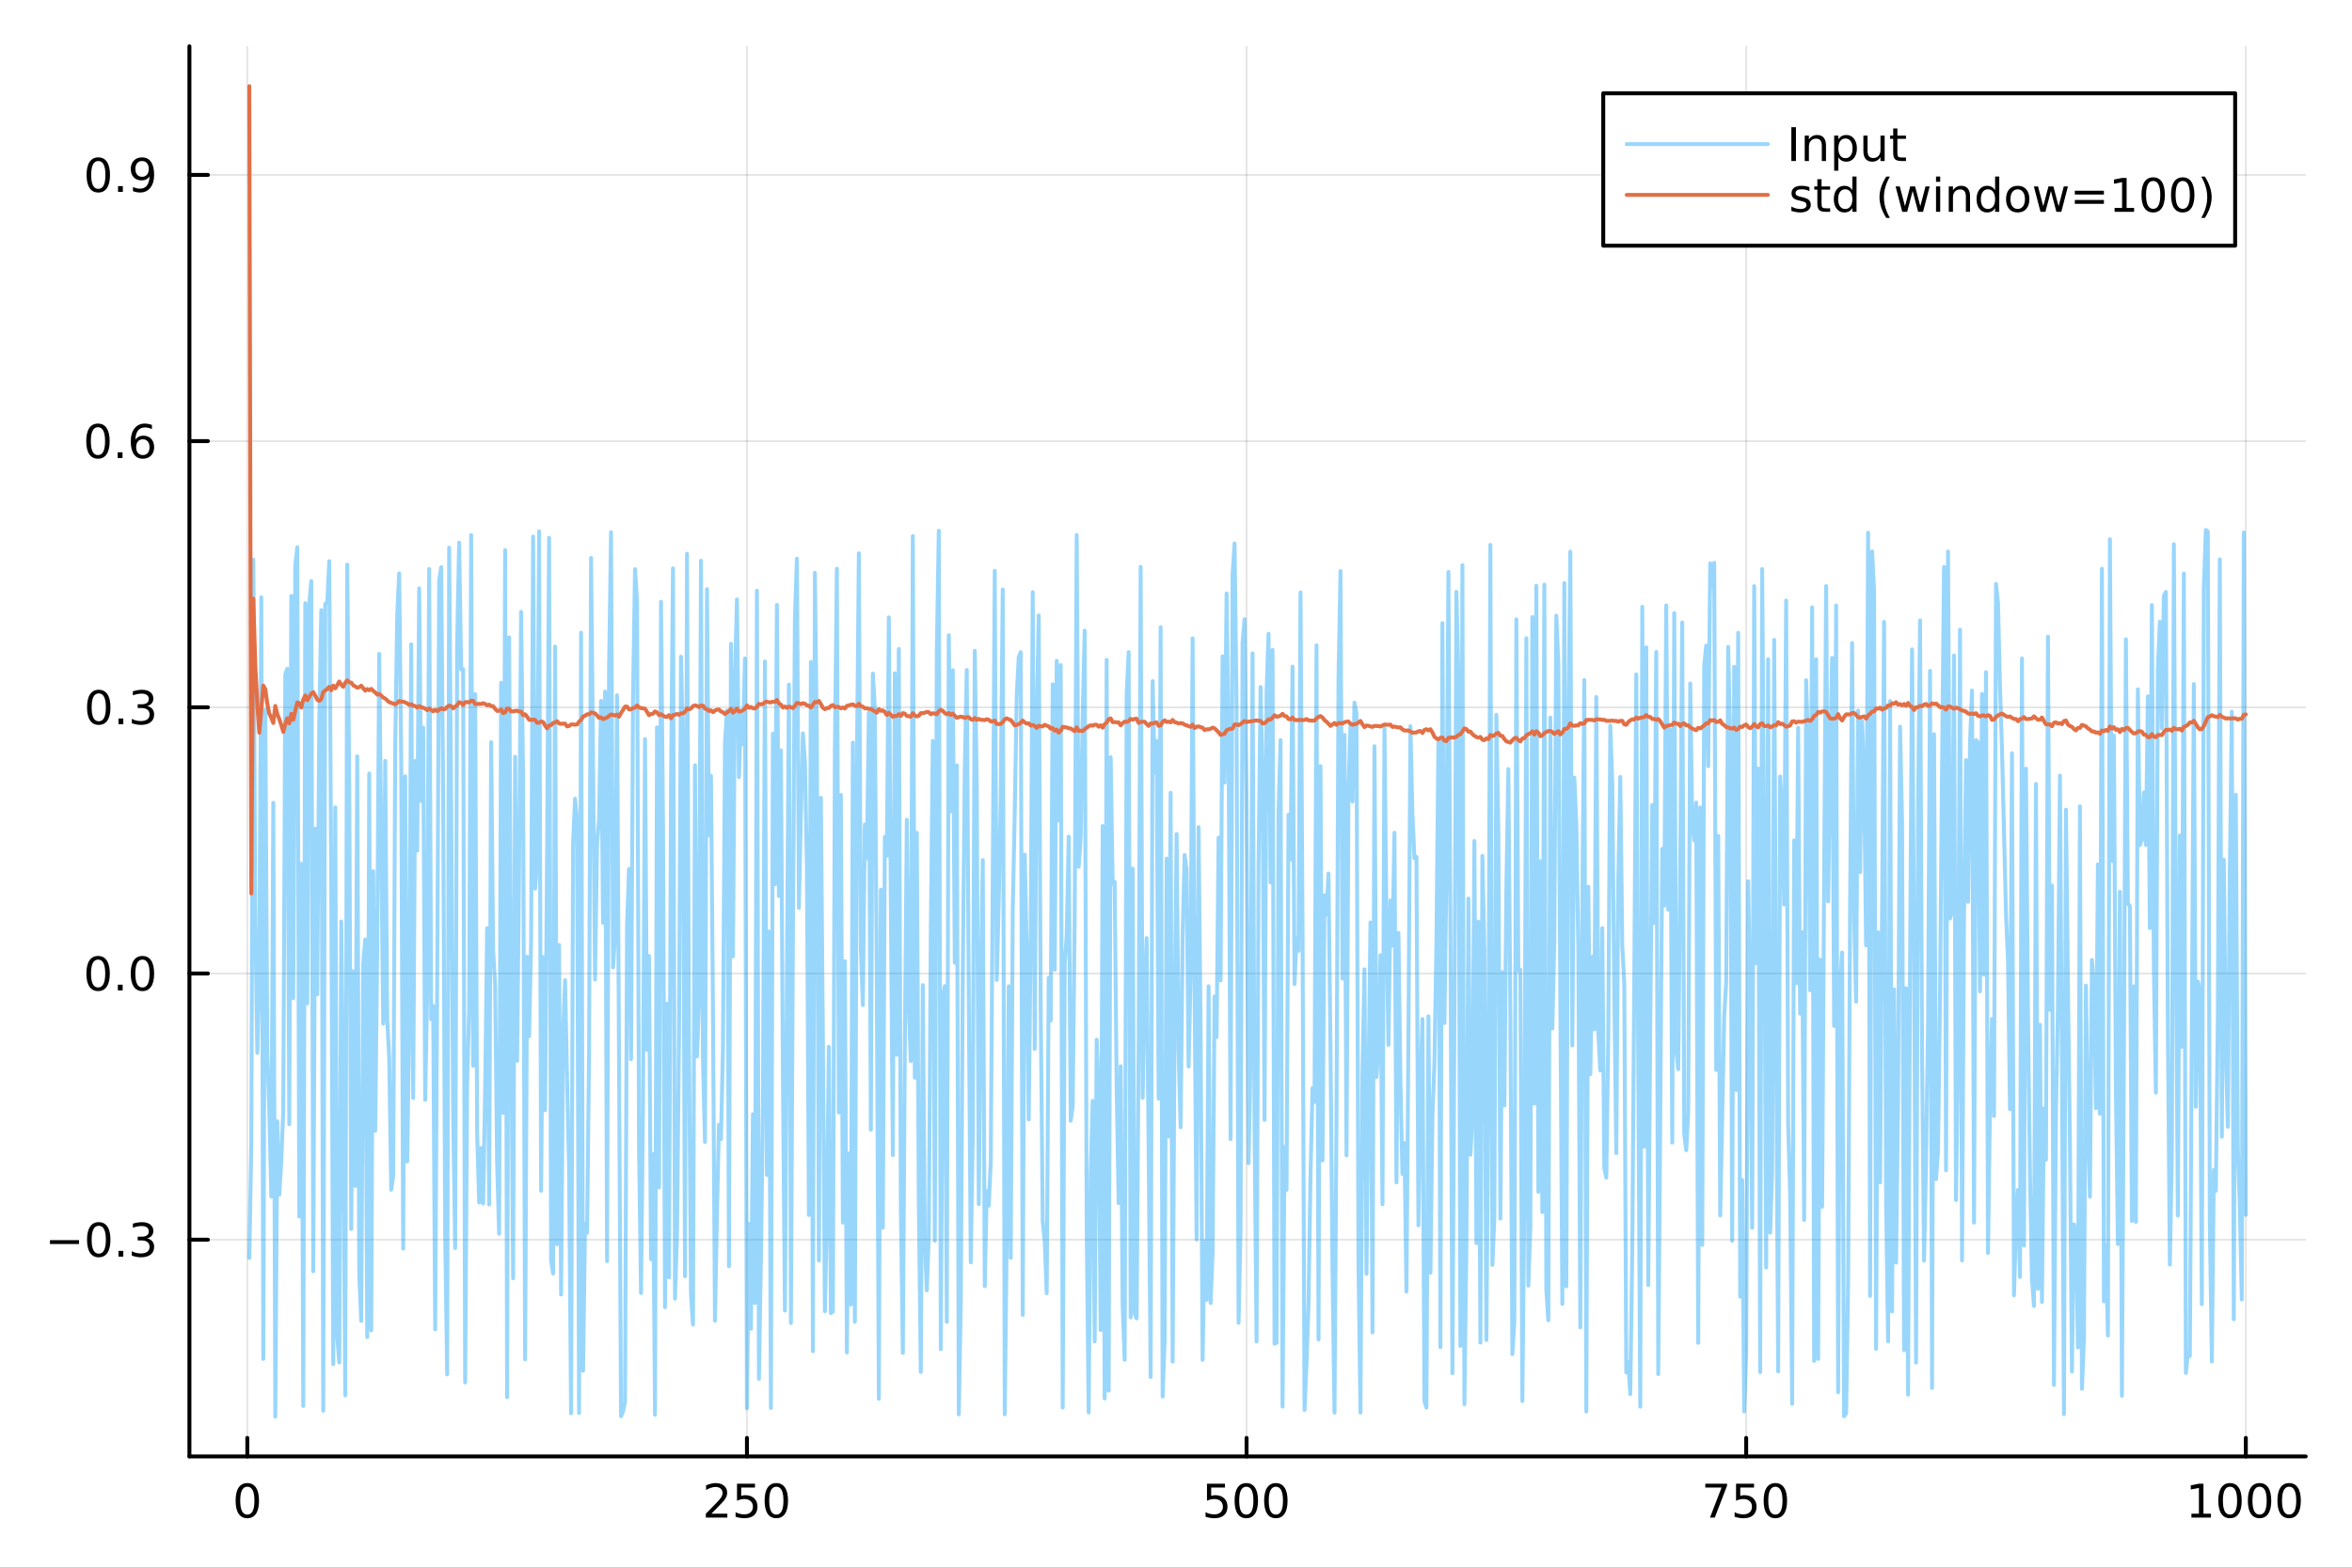 <?xml version="1.0" encoding="utf-8"?>
<svg xmlns="http://www.w3.org/2000/svg" xmlns:xlink="http://www.w3.org/1999/xlink" width="600" height="400" viewBox="0 0 2400 1600">
<rect x="0" y="0" width="2400" height="1600" fill="#333333" stroke="none"/>
<defs>
  <clipPath id="clip130">
    <rect x="0" y="0" width="2400" height="1600"/>
  </clipPath>
</defs>
<path clip-path="url(#clip130)" d="M0 1600 L2400 1600 L2400 0 L0 0  Z" fill="#ffffff" fill-rule="evenodd" fill-opacity="1"/>
<defs>
  <clipPath id="clip131">
    <rect x="480" y="0" width="1681" height="1600"/>
  </clipPath>
</defs>
<path clip-path="url(#clip130)" d="M193.288 1486.45 L2352.76 1486.45 L2352.76 47.244 L193.288 47.244  Z" fill="#ffffff" fill-rule="evenodd" fill-opacity="1"/>
<defs>
  <clipPath id="clip132">
    <rect x="193" y="47" width="2160" height="1440"/>
  </clipPath>
</defs>
<polyline clip-path="url(#clip132)" style="stroke:#000000; stroke-linecap:round; stroke-linejoin:round; stroke-width:2; stroke-opacity:0.1; fill:none" points="252.366,1486.45 252.366,47.244 "/>
<polyline clip-path="url(#clip132)" style="stroke:#000000; stroke-linecap:round; stroke-linejoin:round; stroke-width:2; stroke-opacity:0.1; fill:none" points="762.184,1486.45 762.184,47.244 "/>
<polyline clip-path="url(#clip132)" style="stroke:#000000; stroke-linecap:round; stroke-linejoin:round; stroke-width:2; stroke-opacity:0.1; fill:none" points="1272,1486.45 1272,47.244 "/>
<polyline clip-path="url(#clip132)" style="stroke:#000000; stroke-linecap:round; stroke-linejoin:round; stroke-width:2; stroke-opacity:0.1; fill:none" points="1781.82,1486.45 1781.82,47.244 "/>
<polyline clip-path="url(#clip132)" style="stroke:#000000; stroke-linecap:round; stroke-linejoin:round; stroke-width:2; stroke-opacity:0.1; fill:none" points="2291.64,1486.45 2291.64,47.244 "/>
<polyline clip-path="url(#clip132)" style="stroke:#000000; stroke-linecap:round; stroke-linejoin:round; stroke-width:2; stroke-opacity:0.1; fill:none" points="193.288,1265.26 2352.76,1265.26 "/>
<polyline clip-path="url(#clip132)" style="stroke:#000000; stroke-linecap:round; stroke-linejoin:round; stroke-width:2; stroke-opacity:0.1; fill:none" points="193.288,993.579 2352.76,993.579 "/>
<polyline clip-path="url(#clip132)" style="stroke:#000000; stroke-linecap:round; stroke-linejoin:round; stroke-width:2; stroke-opacity:0.1; fill:none" points="193.288,721.898 2352.76,721.898 "/>
<polyline clip-path="url(#clip132)" style="stroke:#000000; stroke-linecap:round; stroke-linejoin:round; stroke-width:2; stroke-opacity:0.1; fill:none" points="193.288,450.217 2352.76,450.217 "/>
<polyline clip-path="url(#clip132)" style="stroke:#000000; stroke-linecap:round; stroke-linejoin:round; stroke-width:2; stroke-opacity:0.1; fill:none" points="193.288,178.537 2352.76,178.537 "/>
<polyline clip-path="url(#clip130)" style="stroke:#000000; stroke-linecap:round; stroke-linejoin:round; stroke-width:4; stroke-opacity:1; fill:none" points="193.288,1486.45 2352.76,1486.45 "/>
<polyline clip-path="url(#clip130)" style="stroke:#000000; stroke-linecap:round; stroke-linejoin:round; stroke-width:4; stroke-opacity:1; fill:none" points="252.366,1486.45 252.366,1467.55 "/>
<polyline clip-path="url(#clip130)" style="stroke:#000000; stroke-linecap:round; stroke-linejoin:round; stroke-width:4; stroke-opacity:1; fill:none" points="762.184,1486.45 762.184,1467.55 "/>
<polyline clip-path="url(#clip130)" style="stroke:#000000; stroke-linecap:round; stroke-linejoin:round; stroke-width:4; stroke-opacity:1; fill:none" points="1272,1486.45 1272,1467.55 "/>
<polyline clip-path="url(#clip130)" style="stroke:#000000; stroke-linecap:round; stroke-linejoin:round; stroke-width:4; stroke-opacity:1; fill:none" points="1781.82,1486.45 1781.82,1467.55 "/>
<polyline clip-path="url(#clip130)" style="stroke:#000000; stroke-linecap:round; stroke-linejoin:round; stroke-width:4; stroke-opacity:1; fill:none" points="2291.64,1486.45 2291.64,1467.55 "/>
<path clip-path="url(#clip130)" d="M252.366 1517.37 Q248.755 1517.37 246.926 1520.93 Q245.12 1524.47 245.12 1531.6 Q245.12 1538.71 246.926 1542.27 Q248.755 1545.82 252.366 1545.82 Q256 1545.82 257.805 1542.27 Q259.634 1538.71 259.634 1531.6 Q259.634 1524.47 257.805 1520.93 Q256 1517.37 252.366 1517.37 M252.366 1513.66 Q258.176 1513.66 261.231 1518.27 Q264.31 1522.85 264.31 1531.6 Q264.31 1540.33 261.231 1544.94 Q258.176 1549.52 252.366 1549.52 Q246.555 1549.52 243.477 1544.94 Q240.421 1540.33 240.421 1531.6 Q240.421 1522.85 243.477 1518.27 Q246.555 1513.66 252.366 1513.66 Z" fill="#000000" fill-rule="nonzero" fill-opacity="1" /><path clip-path="url(#clip130)" d="M725.876 1544.91 L742.196 1544.91 L742.196 1548.85 L720.251 1548.85 L720.251 1544.91 Q722.913 1542.16 727.497 1537.53 Q732.103 1532.88 733.284 1531.53 Q735.529 1529.01 736.409 1527.27 Q737.311 1525.51 737.311 1523.82 Q737.311 1521.07 735.367 1519.33 Q733.446 1517.6 730.344 1517.6 Q728.145 1517.6 725.691 1518.36 Q723.261 1519.13 720.483 1520.68 L720.483 1515.95 Q723.307 1514.82 725.761 1514.24 Q728.214 1513.66 730.251 1513.66 Q735.622 1513.66 738.816 1516.35 Q742.01 1519.03 742.01 1523.52 Q742.01 1525.65 741.2 1527.57 Q740.413 1529.47 738.307 1532.07 Q737.728 1532.74 734.626 1535.95 Q731.524 1539.15 725.876 1544.91 Z" fill="#000000" fill-rule="nonzero" fill-opacity="1" /><path clip-path="url(#clip130)" d="M752.057 1514.29 L770.413 1514.29 L770.413 1518.22 L756.339 1518.22 L756.339 1526.7 Q757.358 1526.35 758.376 1526.19 Q759.395 1526 760.413 1526 Q766.2 1526 769.58 1529.17 Q772.959 1532.34 772.959 1537.76 Q772.959 1543.34 769.487 1546.44 Q766.015 1549.52 759.696 1549.52 Q757.52 1549.52 755.251 1549.15 Q753.006 1548.78 750.598 1548.04 L750.598 1543.34 Q752.682 1544.47 754.904 1545.03 Q757.126 1545.58 759.603 1545.58 Q763.608 1545.58 765.945 1543.48 Q768.283 1541.37 768.283 1537.76 Q768.283 1534.15 765.945 1532.04 Q763.608 1529.94 759.603 1529.94 Q757.728 1529.94 755.853 1530.35 Q754.001 1530.77 752.057 1531.65 L752.057 1514.29 Z" fill="#000000" fill-rule="nonzero" fill-opacity="1" /><path clip-path="url(#clip130)" d="M792.172 1517.37 Q788.561 1517.37 786.732 1520.93 Q784.927 1524.47 784.927 1531.6 Q784.927 1538.71 786.732 1542.27 Q788.561 1545.82 792.172 1545.82 Q795.806 1545.82 797.612 1542.27 Q799.441 1538.71 799.441 1531.6 Q799.441 1524.47 797.612 1520.93 Q795.806 1517.37 792.172 1517.37 M792.172 1513.66 Q797.982 1513.66 801.038 1518.27 Q804.117 1522.85 804.117 1531.6 Q804.117 1540.33 801.038 1544.94 Q797.982 1549.52 792.172 1549.52 Q786.362 1549.52 783.283 1544.94 Q780.228 1540.33 780.228 1531.6 Q780.228 1522.85 783.283 1518.27 Q786.362 1513.66 792.172 1513.66 Z" fill="#000000" fill-rule="nonzero" fill-opacity="1" /><path clip-path="url(#clip130)" d="M1231.62 1514.29 L1249.98 1514.29 L1249.98 1518.22 L1235.9 1518.22 L1235.9 1526.7 Q1236.92 1526.35 1237.94 1526.19 Q1238.96 1526 1239.98 1526 Q1245.76 1526 1249.14 1529.17 Q1252.52 1532.34 1252.52 1537.76 Q1252.52 1543.34 1249.05 1546.44 Q1245.58 1549.52 1239.26 1549.52 Q1237.08 1549.52 1234.81 1549.15 Q1232.57 1548.78 1230.16 1548.04 L1230.16 1543.34 Q1232.25 1544.47 1234.47 1545.03 Q1236.69 1545.58 1239.17 1545.58 Q1243.17 1545.58 1245.51 1543.48 Q1247.85 1541.37 1247.85 1537.76 Q1247.85 1534.15 1245.51 1532.04 Q1243.17 1529.94 1239.17 1529.94 Q1237.29 1529.94 1235.42 1530.35 Q1233.56 1530.77 1231.62 1531.65 L1231.62 1514.29 Z" fill="#000000" fill-rule="nonzero" fill-opacity="1" /><path clip-path="url(#clip130)" d="M1271.74 1517.37 Q1268.12 1517.37 1266.3 1520.93 Q1264.49 1524.47 1264.49 1531.6 Q1264.49 1538.71 1266.3 1542.27 Q1268.12 1545.82 1271.74 1545.82 Q1275.37 1545.82 1277.18 1542.27 Q1279 1538.71 1279 1531.6 Q1279 1524.47 1277.18 1520.93 Q1275.37 1517.37 1271.74 1517.37 M1271.74 1513.66 Q1277.55 1513.66 1280.6 1518.27 Q1283.68 1522.85 1283.68 1531.6 Q1283.68 1540.33 1280.6 1544.94 Q1277.55 1549.52 1271.74 1549.52 Q1265.93 1549.52 1262.85 1544.94 Q1259.79 1540.33 1259.79 1531.6 Q1259.79 1522.85 1262.85 1518.27 Q1265.93 1513.66 1271.74 1513.66 Z" fill="#000000" fill-rule="nonzero" fill-opacity="1" /><path clip-path="url(#clip130)" d="M1301.9 1517.37 Q1298.29 1517.37 1296.46 1520.93 Q1294.65 1524.47 1294.65 1531.6 Q1294.65 1538.71 1296.46 1542.27 Q1298.29 1545.82 1301.9 1545.82 Q1305.53 1545.82 1307.34 1542.27 Q1309.17 1538.71 1309.17 1531.6 Q1309.17 1524.47 1307.34 1520.93 Q1305.53 1517.37 1301.9 1517.37 M1301.9 1513.66 Q1307.71 1513.66 1310.76 1518.27 Q1313.84 1522.85 1313.84 1531.6 Q1313.84 1540.33 1310.76 1544.94 Q1307.71 1549.52 1301.9 1549.52 Q1296.09 1549.52 1293.01 1544.94 Q1289.95 1540.33 1289.95 1531.6 Q1289.95 1522.85 1293.01 1518.27 Q1296.09 1513.66 1301.9 1513.66 Z" fill="#000000" fill-rule="nonzero" fill-opacity="1" /><path clip-path="url(#clip130)" d="M1740.1 1514.29 L1762.32 1514.29 L1762.32 1516.28 L1749.77 1548.85 L1744.89 1548.85 L1756.69 1518.22 L1740.1 1518.22 L1740.1 1514.29 Z" fill="#000000" fill-rule="nonzero" fill-opacity="1" /><path clip-path="url(#clip130)" d="M1771.48 1514.29 L1789.84 1514.29 L1789.84 1518.22 L1775.77 1518.22 L1775.77 1526.7 Q1776.79 1526.35 1777.8 1526.19 Q1778.82 1526 1779.84 1526 Q1785.63 1526 1789.01 1529.17 Q1792.39 1532.34 1792.39 1537.76 Q1792.39 1543.34 1788.92 1546.44 Q1785.44 1549.52 1779.12 1549.52 Q1776.95 1549.52 1774.68 1549.15 Q1772.43 1548.78 1770.03 1548.04 L1770.03 1543.34 Q1772.11 1544.47 1774.33 1545.03 Q1776.55 1545.58 1779.03 1545.58 Q1783.04 1545.58 1785.37 1543.48 Q1787.71 1541.37 1787.71 1537.76 Q1787.71 1534.15 1785.37 1532.04 Q1783.04 1529.94 1779.03 1529.94 Q1777.16 1529.94 1775.28 1530.35 Q1773.43 1530.77 1771.48 1531.65 L1771.48 1514.29 Z" fill="#000000" fill-rule="nonzero" fill-opacity="1" /><path clip-path="url(#clip130)" d="M1811.6 1517.37 Q1807.99 1517.37 1806.16 1520.93 Q1804.36 1524.47 1804.36 1531.6 Q1804.36 1538.71 1806.16 1542.27 Q1807.99 1545.82 1811.6 1545.82 Q1815.23 1545.82 1817.04 1542.27 Q1818.87 1538.71 1818.87 1531.6 Q1818.87 1524.47 1817.04 1520.93 Q1815.23 1517.37 1811.6 1517.37 M1811.6 1513.66 Q1817.41 1513.66 1820.47 1518.27 Q1823.54 1522.85 1823.54 1531.6 Q1823.54 1540.33 1820.47 1544.94 Q1817.41 1549.52 1811.6 1549.52 Q1805.79 1549.52 1802.71 1544.94 Q1799.66 1540.33 1799.66 1531.6 Q1799.66 1522.85 1802.71 1518.27 Q1805.79 1513.66 1811.6 1513.66 Z" fill="#000000" fill-rule="nonzero" fill-opacity="1" /><path clip-path="url(#clip130)" d="M2236.16 1544.91 L2243.8 1544.91 L2243.8 1518.55 L2235.49 1520.21 L2235.49 1515.95 L2243.76 1514.29 L2248.43 1514.29 L2248.43 1544.91 L2256.07 1544.91 L2256.07 1548.85 L2236.16 1548.85 L2236.16 1544.91 Z" fill="#000000" fill-rule="nonzero" fill-opacity="1" /><path clip-path="url(#clip130)" d="M2275.52 1517.37 Q2271.91 1517.37 2270.08 1520.93 Q2268.27 1524.47 2268.27 1531.6 Q2268.27 1538.71 2270.08 1542.27 Q2271.91 1545.82 2275.52 1545.82 Q2279.15 1545.82 2280.96 1542.27 Q2282.78 1538.71 2282.78 1531.6 Q2282.78 1524.47 2280.96 1520.93 Q2279.15 1517.37 2275.52 1517.37 M2275.52 1513.66 Q2281.33 1513.66 2284.38 1518.27 Q2287.46 1522.85 2287.46 1531.6 Q2287.46 1540.33 2284.38 1544.94 Q2281.33 1549.52 2275.52 1549.52 Q2269.71 1549.52 2266.63 1544.94 Q2263.57 1540.33 2263.57 1531.6 Q2263.57 1522.85 2266.63 1518.27 Q2269.71 1513.66 2275.52 1513.66 Z" fill="#000000" fill-rule="nonzero" fill-opacity="1" /><path clip-path="url(#clip130)" d="M2305.68 1517.37 Q2302.07 1517.37 2300.24 1520.93 Q2298.43 1524.47 2298.43 1531.6 Q2298.43 1538.71 2300.24 1542.27 Q2302.07 1545.82 2305.68 1545.82 Q2309.31 1545.82 2311.12 1542.27 Q2312.95 1538.71 2312.95 1531.6 Q2312.95 1524.47 2311.12 1520.93 Q2309.31 1517.37 2305.68 1517.37 M2305.68 1513.66 Q2311.49 1513.66 2314.54 1518.27 Q2317.62 1522.85 2317.62 1531.6 Q2317.62 1540.33 2314.54 1544.94 Q2311.49 1549.52 2305.68 1549.52 Q2299.87 1549.52 2296.79 1544.94 Q2293.73 1540.33 2293.73 1531.6 Q2293.73 1522.85 2296.79 1518.27 Q2299.87 1513.66 2305.68 1513.66 Z" fill="#000000" fill-rule="nonzero" fill-opacity="1" /><path clip-path="url(#clip130)" d="M2335.84 1517.37 Q2332.23 1517.37 2330.4 1520.93 Q2328.59 1524.47 2328.59 1531.6 Q2328.59 1538.71 2330.4 1542.27 Q2332.23 1545.82 2335.84 1545.82 Q2339.47 1545.82 2341.28 1542.27 Q2343.11 1538.71 2343.11 1531.6 Q2343.11 1524.47 2341.28 1520.93 Q2339.47 1517.37 2335.84 1517.37 M2335.84 1513.66 Q2341.65 1513.66 2344.71 1518.27 Q2347.78 1522.85 2347.78 1531.6 Q2347.78 1540.33 2344.71 1544.94 Q2341.65 1549.52 2335.84 1549.52 Q2330.03 1549.52 2326.95 1544.94 Q2323.9 1540.33 2323.9 1531.6 Q2323.9 1522.85 2326.95 1518.27 Q2330.03 1513.66 2335.84 1513.66 Z" fill="#000000" fill-rule="nonzero" fill-opacity="1" /><polyline clip-path="url(#clip130)" style="stroke:#000000; stroke-linecap:round; stroke-linejoin:round; stroke-width:4; stroke-opacity:1; fill:none" points="193.288,1486.45 193.288,47.244 "/>
<polyline clip-path="url(#clip130)" style="stroke:#000000; stroke-linecap:round; stroke-linejoin:round; stroke-width:4; stroke-opacity:1; fill:none" points="193.288,1265.26 212.185,1265.26 "/>
<polyline clip-path="url(#clip130)" style="stroke:#000000; stroke-linecap:round; stroke-linejoin:round; stroke-width:4; stroke-opacity:1; fill:none" points="193.288,993.579 212.185,993.579 "/>
<polyline clip-path="url(#clip130)" style="stroke:#000000; stroke-linecap:round; stroke-linejoin:round; stroke-width:4; stroke-opacity:1; fill:none" points="193.288,721.898 212.185,721.898 "/>
<polyline clip-path="url(#clip130)" style="stroke:#000000; stroke-linecap:round; stroke-linejoin:round; stroke-width:4; stroke-opacity:1; fill:none" points="193.288,450.217 212.185,450.217 "/>
<polyline clip-path="url(#clip130)" style="stroke:#000000; stroke-linecap:round; stroke-linejoin:round; stroke-width:4; stroke-opacity:1; fill:none" points="193.288,178.537 212.185,178.537 "/>
<path clip-path="url(#clip130)" d="M50.992 1265.71 L80.668 1265.71 L80.668 1269.65 L50.992 1269.65 L50.992 1265.71 Z" fill="#000000" fill-rule="nonzero" fill-opacity="1" /><path clip-path="url(#clip130)" d="M100.76 1251.06 Q97.149 1251.06 95.321 1254.62 Q93.515 1258.17 93.515 1265.29 Q93.515 1272.4 95.321 1275.97 Q97.149 1279.51 100.76 1279.51 Q104.395 1279.51 106.2 1275.97 Q108.029 1272.4 108.029 1265.29 Q108.029 1258.17 106.2 1254.62 Q104.395 1251.06 100.76 1251.06 M100.76 1247.36 Q106.571 1247.36 109.626 1251.96 Q112.705 1256.55 112.705 1265.29 Q112.705 1274.02 109.626 1278.63 Q106.571 1283.21 100.76 1283.21 Q94.95 1283.21 91.871 1278.63 Q88.816 1274.02 88.816 1265.29 Q88.816 1256.55 91.871 1251.96 Q94.95 1247.36 100.76 1247.36 Z" fill="#000000" fill-rule="nonzero" fill-opacity="1" /><path clip-path="url(#clip130)" d="M120.922 1276.66 L125.807 1276.66 L125.807 1282.54 L120.922 1282.54 L120.922 1276.66 Z" fill="#000000" fill-rule="nonzero" fill-opacity="1" /><path clip-path="url(#clip130)" d="M150.158 1263.91 Q153.515 1264.62 155.39 1266.89 Q157.288 1269.16 157.288 1272.49 Q157.288 1277.61 153.769 1280.41 Q150.251 1283.21 143.769 1283.21 Q141.593 1283.21 139.279 1282.77 Q136.987 1282.36 134.533 1281.5 L134.533 1276.98 Q136.478 1278.12 138.793 1278.7 Q141.107 1279.28 143.631 1279.28 Q148.029 1279.28 150.32 1277.54 Q152.635 1275.8 152.635 1272.49 Q152.635 1269.44 150.482 1267.73 Q148.353 1265.99 144.533 1265.99 L140.506 1265.99 L140.506 1262.15 L144.718 1262.15 Q148.168 1262.15 149.996 1260.78 Q151.825 1259.39 151.825 1256.8 Q151.825 1254.14 149.927 1252.73 Q148.052 1251.29 144.533 1251.29 Q142.612 1251.29 140.413 1251.71 Q138.214 1252.12 135.575 1253 L135.575 1248.84 Q138.237 1248.1 140.552 1247.73 Q142.89 1247.36 144.95 1247.36 Q150.274 1247.36 153.376 1249.79 Q156.478 1252.19 156.478 1256.31 Q156.478 1259.18 154.834 1261.17 Q153.191 1263.14 150.158 1263.91 Z" fill="#000000" fill-rule="nonzero" fill-opacity="1" /><path clip-path="url(#clip130)" d="M100.112 979.378 Q96.501 979.378 94.672 982.943 Q92.867 986.484 92.867 993.614 Q92.867 1000.72 94.672 1004.29 Q96.501 1007.83 100.112 1007.83 Q103.746 1007.83 105.552 1004.29 Q107.381 1000.72 107.381 993.614 Q107.381 986.484 105.552 982.943 Q103.746 979.378 100.112 979.378 M100.112 975.674 Q105.922 975.674 108.978 980.281 Q112.057 984.864 112.057 993.614 Q112.057 1002.34 108.978 1006.95 Q105.922 1011.53 100.112 1011.53 Q94.302 1011.53 91.223 1006.95 Q88.168 1002.34 88.168 993.614 Q88.168 984.864 91.223 980.281 Q94.302 975.674 100.112 975.674 Z" fill="#000000" fill-rule="nonzero" fill-opacity="1" /><path clip-path="url(#clip130)" d="M120.274 1004.98 L125.158 1004.98 L125.158 1010.86 L120.274 1010.86 L120.274 1004.98 Z" fill="#000000" fill-rule="nonzero" fill-opacity="1" /><path clip-path="url(#clip130)" d="M145.343 979.378 Q141.732 979.378 139.904 982.943 Q138.098 986.484 138.098 993.614 Q138.098 1000.72 139.904 1004.29 Q141.732 1007.83 145.343 1007.83 Q148.978 1007.83 150.783 1004.29 Q152.612 1000.72 152.612 993.614 Q152.612 986.484 150.783 982.943 Q148.978 979.378 145.343 979.378 M145.343 975.674 Q151.154 975.674 154.209 980.281 Q157.288 984.864 157.288 993.614 Q157.288 1002.34 154.209 1006.95 Q151.154 1011.53 145.343 1011.53 Q139.533 1011.53 136.455 1006.95 Q133.399 1002.34 133.399 993.614 Q133.399 984.864 136.455 980.281 Q139.533 975.674 145.343 975.674 Z" fill="#000000" fill-rule="nonzero" fill-opacity="1" /><path clip-path="url(#clip130)" d="M100.76 707.697 Q97.149 707.697 95.321 711.262 Q93.515 714.804 93.515 721.933 Q93.515 729.04 95.321 732.604 Q97.149 736.146 100.76 736.146 Q104.395 736.146 106.2 732.604 Q108.029 729.04 108.029 721.933 Q108.029 714.804 106.2 711.262 Q104.395 707.697 100.76 707.697 M100.76 703.993 Q106.571 703.993 109.626 708.6 Q112.705 713.183 112.705 721.933 Q112.705 730.66 109.626 735.266 Q106.571 739.85 100.76 739.85 Q94.95 739.85 91.871 735.266 Q88.816 730.66 88.816 721.933 Q88.816 713.183 91.871 708.6 Q94.95 703.993 100.76 703.993 Z" fill="#000000" fill-rule="nonzero" fill-opacity="1" /><path clip-path="url(#clip130)" d="M120.922 733.299 L125.807 733.299 L125.807 739.178 L120.922 739.178 L120.922 733.299 Z" fill="#000000" fill-rule="nonzero" fill-opacity="1" /><path clip-path="url(#clip130)" d="M150.158 720.544 Q153.515 721.262 155.39 723.53 Q157.288 725.799 157.288 729.132 Q157.288 734.248 153.769 737.049 Q150.251 739.85 143.769 739.85 Q141.593 739.85 139.279 739.41 Q136.987 738.993 134.533 738.137 L134.533 733.623 Q136.478 734.757 138.793 735.336 Q141.107 735.915 143.631 735.915 Q148.029 735.915 150.32 734.178 Q152.635 732.442 152.635 729.132 Q152.635 726.077 150.482 724.364 Q148.353 722.628 144.533 722.628 L140.506 722.628 L140.506 718.785 L144.718 718.785 Q148.168 718.785 149.996 717.419 Q151.825 716.03 151.825 713.438 Q151.825 710.776 149.927 709.364 Q148.052 707.929 144.533 707.929 Q142.612 707.929 140.413 708.345 Q138.214 708.762 135.575 709.642 L135.575 705.475 Q138.237 704.734 140.552 704.364 Q142.89 703.993 144.95 703.993 Q150.274 703.993 153.376 706.424 Q156.478 708.831 156.478 712.952 Q156.478 715.822 154.834 717.813 Q153.191 719.78 150.158 720.544 Z" fill="#000000" fill-rule="nonzero" fill-opacity="1" /><path clip-path="url(#clip130)" d="M99.95 436.016 Q96.339 436.016 94.51 439.581 Q92.705 443.123 92.705 450.252 Q92.705 457.359 94.51 460.923 Q96.339 464.465 99.95 464.465 Q103.584 464.465 105.39 460.923 Q107.219 457.359 107.219 450.252 Q107.219 443.123 105.39 439.581 Q103.584 436.016 99.95 436.016 M99.95 432.313 Q105.76 432.313 108.816 436.919 Q111.895 441.502 111.895 450.252 Q111.895 458.979 108.816 463.585 Q105.76 468.169 99.95 468.169 Q94.14 468.169 91.061 463.585 Q88.006 458.979 88.006 450.252 Q88.006 441.502 91.061 436.919 Q94.14 432.313 99.95 432.313 Z" fill="#000000" fill-rule="nonzero" fill-opacity="1" /><path clip-path="url(#clip130)" d="M120.112 461.618 L124.996 461.618 L124.996 467.497 L120.112 467.497 L120.112 461.618 Z" fill="#000000" fill-rule="nonzero" fill-opacity="1" /><path clip-path="url(#clip130)" d="M145.76 448.354 Q142.612 448.354 140.76 450.507 Q138.931 452.66 138.931 456.41 Q138.931 460.136 140.76 462.312 Q142.612 464.465 145.76 464.465 Q148.908 464.465 150.737 462.312 Q152.589 460.136 152.589 456.41 Q152.589 452.66 150.737 450.507 Q148.908 448.354 145.76 448.354 M155.042 433.701 L155.042 437.961 Q153.283 437.127 151.478 436.687 Q149.695 436.248 147.936 436.248 Q143.306 436.248 140.853 439.373 Q138.422 442.498 138.075 448.817 Q139.441 446.803 141.501 445.738 Q143.561 444.65 146.038 444.65 Q151.246 444.65 154.255 447.822 Q157.288 450.97 157.288 456.41 Q157.288 461.734 154.14 464.951 Q150.992 468.169 145.76 468.169 Q139.765 468.169 136.594 463.585 Q133.422 458.979 133.422 450.252 Q133.422 442.058 137.311 437.197 Q141.2 432.313 147.751 432.313 Q149.51 432.313 151.293 432.66 Q153.098 433.007 155.042 433.701 Z" fill="#000000" fill-rule="nonzero" fill-opacity="1" /><path clip-path="url(#clip130)" d="M100.297 164.335 Q96.686 164.335 94.858 167.9 Q93.052 171.442 93.052 178.571 Q93.052 185.678 94.858 189.243 Q96.686 192.784 100.297 192.784 Q103.932 192.784 105.737 189.243 Q107.566 185.678 107.566 178.571 Q107.566 171.442 105.737 167.9 Q103.932 164.335 100.297 164.335 M100.297 160.632 Q106.108 160.632 109.163 165.238 Q112.242 169.821 112.242 178.571 Q112.242 187.298 109.163 191.905 Q106.108 196.488 100.297 196.488 Q94.487 196.488 91.409 191.905 Q88.353 187.298 88.353 178.571 Q88.353 169.821 91.409 165.238 Q94.487 160.632 100.297 160.632 Z" fill="#000000" fill-rule="nonzero" fill-opacity="1" /><path clip-path="url(#clip130)" d="M120.459 189.937 L125.344 189.937 L125.344 195.817 L120.459 195.817 L120.459 189.937 Z" fill="#000000" fill-rule="nonzero" fill-opacity="1" /><path clip-path="url(#clip130)" d="M135.668 195.099 L135.668 190.84 Q137.427 191.673 139.232 192.113 Q141.038 192.553 142.774 192.553 Q147.404 192.553 149.834 189.451 Q152.288 186.326 152.635 179.983 Q151.293 181.974 149.232 183.039 Q147.172 184.104 144.672 184.104 Q139.487 184.104 136.455 180.979 Q133.445 177.831 133.445 172.391 Q133.445 167.067 136.594 163.849 Q139.742 160.632 144.973 160.632 Q150.968 160.632 154.117 165.238 Q157.288 169.821 157.288 178.571 Q157.288 186.743 153.399 191.627 Q149.533 196.488 142.982 196.488 Q141.223 196.488 139.418 196.141 Q137.612 195.793 135.668 195.099 M144.973 180.446 Q148.121 180.446 149.95 178.294 Q151.802 176.141 151.802 172.391 Q151.802 168.664 149.95 166.511 Q148.121 164.335 144.973 164.335 Q141.825 164.335 139.973 166.511 Q138.144 168.664 138.144 172.391 Q138.144 176.141 139.973 178.294 Q141.825 180.446 144.973 180.446 Z" fill="#000000" fill-rule="nonzero" fill-opacity="1" /><polyline clip-path="url(#clip132)" style="stroke:#009af9; stroke-linecap:round; stroke-linejoin:round; stroke-width:4; stroke-opacity:0.4; fill:none" points="254.405,1283.82 256.444,1168.38 258.483,571.144 260.523,938.426 262.562,1074.51 264.601,994.357 266.641,609.59 268.68,1386.94 270.719,724.548 272.758,1073.75 274.798,1132.2 276.837,1221.21 278.876,819.369 280.915,1445.72 282.955,1144.39 284.994,1219.26 287.033,1185.31 289.073,1132.24 291.112,688.082 293.151,682.523 295.19,1147.4 297.23,608.188 299.269,1018.81 301.308,577.213 303.347,558.568 305.387,1241.67 307.426,881.488 309.465,1434.98 311.505,615.543 313.544,1024.09 315.583,616.719 317.622,592.98 319.662,1297.48 321.701,845.764 323.74,1014.74 325.779,736.981 327.819,622.696 329.858,1439.78 331.897,616.218 333.937,615.298 335.976,572.731 338.015,900.248 340.054,1392.3 342.094,824.029 344.133,1364.33 346.172,1390.5 348.211,940.472 350.251,1135.48 352.29,1424.18 354.329,576.257 356.369,799.517 358.408,1254.34 360.447,991.298 362.486,1210.41 364.526,771.887 366.565,1300.03 368.604,1348.11 370.643,984.028 372.683,958.871 374.722,1364.73 376.761,789.396 378.801,1357.8 380.84,889.121 382.879,1154.1 384.918,965.289 386.958,667.286 388.997,855.924 391.036,1044.78 393.075,776.556 395.115,1040.17 397.154,1079.45 399.193,1214.3 401.233,1200.71 403.272,763.615 405.311,628.335 407.35,585.126 409.39,774.099 411.429,1274.26 413.468,792.302 415.507,1185.42 417.547,1051.28 419.586,657.604 421.625,1120.6 423.665,776.685 425.704,868.181 427.743,600.468 429.782,817.5 431.822,742.57 433.861,1122.55 435.9,1011.98 437.939,580.677 439.979,1040.18 442.018,1026.63 444.057,1356.73 446.097,1008.11 448.136,592.77 450.175,578.86 452.214,812.635 454.254,1259.2 456.293,1402.77 458.332,558.935 460.371,819.344 462.411,1134.96 464.45,1273.75 466.489,654.983 468.529,553.903 470.568,683.243 472.607,682.777 474.646,1410.91 476.686,1104.11 478.725,1030.3 480.764,546.068 482.803,1087.84 484.843,708.398 486.882,1156.16 488.921,1227.35 490.961,1171.69 493,1228.35 495.039,1112.57 497.078,947.353 499.118,1229.29 501.157,757.458 503.196,969.782 505.235,1005.06 507.275,1187.36 509.314,1259.14 511.353,696.798 513.393,1135.87 515.432,561.424 517.471,1425.97 519.51,650.485 521.55,1028.92 523.589,1304.63 525.628,772.284 527.667,1082.75 529.707,882.775 531.746,624.434 533.785,797.414 535.825,1387.34 537.864,976.536 539.903,1057.61 541.942,961.472 543.982,547.63 546.021,906.897 548.06,879.682 550.099,542.323 552.139,1215.35 554.178,976.725 556.217,1132.99 558.257,868.411 560.296,548.857 562.335,1286.39 564.374,1299.76 566.414,659.895 568.453,1270 570.492,964.531 572.532,1321.2 574.571,1055.82 576.61,1000.37 578.649,1102.27 580.689,1193.44 582.728,1442.41 584.767,860.534 586.806,815.169 588.846,837.438 590.885,1442.13 592.924,645.719 594.964,1398.97 597.003,1249 599.042,1258.37 601.081,1076.6 603.121,569.427 605.16,776.431 607.199,999.745 609.238,861.094 611.278,835.877 613.317,715.282 615.356,941.752 617.396,705.862 619.435,1287.14 621.474,682.859 623.513,543.287 625.553,987.381 627.592,954.026 629.631,709.622 631.67,1083.21 633.71,1445.49 635.749,1440.56 637.788,1430.5 639.828,944.826 641.867,886.861 643.906,1081.03 645.945,712.238 647.985,580.91 650.024,614.049 652.063,1172.42 654.102,1319.68 656.142,1125.83 658.181,754.257 660.22,1071.49 662.26,975.621 664.299,1285.13 666.338,1177.95 668.377,1443.83 670.417,742.37 672.456,1211.96 674.495,614.15 676.534,841.416 678.574,1334.18 680.613,1024.48 682.652,1303.71 684.692,800.279 686.731,580.055 688.77,1325.37 690.809,1259.82 692.849,1058.46 694.888,670.185 696.927,761.169 698.966,1302.46 701.006,565.128 703.045,1065.96 705.084,1320.67 707.124,1351.85 709.163,781.132 711.202,1078.23 713.241,1022.9 715.281,572.287 717.32,1081.92 719.359,1165.49 721.398,601.355 723.438,852.643 725.477,791.817 727.516,1031.1 729.556,1347.82 731.595,1238.31 733.634,1147.9 735.673,1162.73 737.713,1069.61 739.752,759.494 741.791,725.184 743.83,1292.31 745.87,656.99 747.909,976.081 749.948,689.952 751.988,611.758 754.027,793.199 756.066,729.31 758.105,759.608 760.145,671.972 762.184,1437.25 764.223,1249.05 766.262,1356.1 768.302,1137.15 770.341,1329.88 772.38,602.92 774.42,1407.22 776.459,1283.64 778.498,1127.09 780.537,675.091 782.577,1199.14 784.616,950.746 786.655,1436.99 788.694,748.773 790.734,902.535 792.773,617.346 794.812,914.443 796.852,765.909 798.891,1098.31 800.93,1337.55 802.969,1002.98 805.009,698.667 807.048,1350.28 809.087,952.98 811.126,632.339 813.166,570.241 815.205,926.608 817.244,830.764 819.284,748.528 821.323,777.479 823.362,882.131 825.401,1240 827.441,675.65 829.48,1379.07 831.519,584.619 833.558,757.07 835.598,1286.47 837.637,814.293 839.676,1062.05 841.716,1338.29 843.755,1238.13 845.794,1068.44 847.833,1340.16 849.873,1338.51 851.912,765.297 853.951,580.436 855.99,1135.44 858.03,811.285 860.069,1247.79 862.108,981.072 864.148,1380.4 866.187,1177.2 868.226,1331.42 870.265,757.861 872.305,1349.04 874.344,787.352 876.383,564.721 878.422,967.833 880.462,1025.82 882.501,841.491 884.54,876.066 886.58,727.098 888.619,1152.95 890.658,687.452 892.697,723.279 894.737,1008.66 896.776,1427.65 898.815,908.029 900.855,1252.94 902.894,854.226 904.933,873.408 906.972,630.079 909.012,919.829 911.051,1178.93 913.09,687.132 915.129,1076.5 917.169,662.319 919.208,1231.58 921.247,1380.86 923.287,1069.18 925.326,836.614 927.365,1027.08 929.404,1082.92 931.444,547.116 933.483,1099.93 935.522,849.889 937.561,1228.08 939.601,1400.21 941.64,1005.44 943.679,1265.05 945.719,1317 947.758,1260.4 949.797,950.369 951.836,756.229 953.876,1266.31 955.915,665.477 957.954,541.626 959.993,1376.95 962.033,1017.5 964.072,1006.42 966.111,1349.07 968.151,648.271 970.19,828.049 972.229,684.003 974.268,982.524 976.308,781.145 978.347,1443.55 980.386,1329.07 982.425,995.626 984.465,784.108 986.504,683.778 988.543,1015.43 990.583,1288.39 992.622,1155.35 994.661,664.191 996.7,800.207 998.74,1228.9 1000.78,1008.81 1002.82,877.794 1004.86,1312.64 1006.9,1215.51 1008.94,1230.54 1010.98,1185.55 1013.01,897.209 1015.05,582.528 1017.09,1000.11 1019.13,918.035 1021.17,811.283 1023.21,601.632 1025.25,1443.5 1027.29,1259.35 1029.33,1006.52 1031.37,1283.81 1033.41,929.404 1035.45,828.597 1037.49,709.908 1039.53,670.573 1041.56,665.564 1043.6,1342.06 1045.64,872.264 1047.68,968.459 1049.72,1142.53 1051.76,951.314 1053.8,604.401 1055.84,1070.51 1057.88,732.959 1059.92,628.172 1061.96,1029.93 1064,1246.72 1066.04,1266.46 1068.07,1319.92 1070.11,997.868 1072.15,1041.57 1074.19,698.379 1076.23,989.657 1078.27,674.339 1080.31,837.484 1082.35,678.823 1084.39,1436.59 1086.43,983.746 1088.47,954.278 1090.51,853.761 1092.55,1143.89 1094.59,1129.21 1096.62,934.035 1098.66,546.004 1100.7,884.577 1102.74,855.224 1104.78,731.054 1106.82,643.658 1108.86,1250.88 1110.9,1441.55 1112.94,1200.69 1114.98,1123.51 1117.02,1369.05 1119.06,1061.08 1121.1,1114.69 1123.14,1357.5 1125.17,842.992 1127.21,1427.24 1129.25,673.489 1131.29,1419.45 1133.33,772.835 1135.37,902.014 1137.41,899.911 1139.45,1110.84 1141.49,1227.96 1143.53,1088.28 1145.57,1331.59 1147.61,1387.89 1149.65,708.971 1151.69,665.529 1153.72,1344.57 1155.76,886.375 1157.8,1340.48 1159.84,1345.63 1161.88,1062.22 1163.92,578.539 1165.96,1120.48 1168,1016.14 1170.04,957.398 1172.08,1175.5 1174.12,1405.46 1176.16,695.121 1178.2,788.9 1180.23,756.04 1182.27,1121.3 1184.31,640.121 1186.35,1425.33 1188.39,1368.28 1190.43,876.296 1192.47,1159.85 1194.51,809.092 1196.55,1389.7 1198.59,1037.85 1200.63,851.213 1202.67,1074 1204.71,1150.52 1206.75,955.843 1208.78,872.604 1210.82,887.806 1212.86,1088.53 1214.9,994.654 1216.94,651.527 1218.98,1015.29 1221.02,1264.95 1223.06,844.115 1225.1,1051.2 1227.14,1387.87 1229.18,1266.86 1231.22,1326.64 1233.26,1006.55 1235.3,1329.93 1237.33,1279.23 1239.37,1017.07 1241.41,1058.45 1243.45,854.976 1245.49,1000.57 1247.53,669.897 1249.57,798.715 1251.61,605.734 1253.65,756.207 1255.69,1162.59 1257.73,586.777 1259.77,554.652 1261.81,721.773 1263.85,1350.06 1265.88,1253.9 1267.92,655.871 1269.96,631.912 1272,818.466 1274.04,1187.18 1276.08,1078.87 1278.12,666.832 1280.16,1151.02 1282.2,1369.17 1284.24,883.143 1286.28,701.189 1288.32,788.59 1290.36,1143.02 1292.39,706.976 1294.43,646.89 1296.47,900.517 1298.51,663.331 1300.55,1371.39 1302.59,1370.51 1304.63,829.184 1306.67,755.337 1308.71,1435.61 1310.75,1170.6 1312.79,1214.44 1314.83,831.408 1316.87,877.284 1318.91,680.348 1320.94,1004.48 1322.98,957.515 1325.02,970.417 1327.06,604.632 1329.1,944.755 1331.14,1439.09 1333.18,1391.43 1335.22,1330.77 1337.26,1199.54 1339.3,1110.57 1341.34,1124.71 1343.38,658.7 1345.42,1367.14 1347.46,781.971 1349.49,1184.33 1351.53,913.715 1353.57,933.138 1355.61,891.522 1357.65,1069.75 1359.69,1295.52 1361.73,1441.73 1363.77,1140.18 1365.81,692.609 1367.85,582.863 1369.89,998.747 1371.93,749.921 1373.97,1179.22 1376.01,806.95 1378.04,739.183 1380.08,818.033 1382.12,717.14 1384.16,727.989 1386.2,1289.11 1388.24,1441.7 1390.28,1096.07 1392.32,989.293 1394.36,1300.08 1396.4,1106.67 1398.44,941.435 1400.48,1359.85 1402.52,761.545 1404.56,1099.31 1406.59,1071.14 1408.63,974.954 1410.67,1229.11 1412.71,742.553 1414.75,939.117 1416.79,1066.4 1418.83,919.118 1420.87,965.138 1422.91,849.831 1424.95,1206.77 1426.99,952.197 1429.03,1105.01 1431.07,1198.19 1433.1,1166.5 1435.14,1318.21 1437.18,1057.86 1439.22,741.163 1441.26,831.785 1443.3,875.896 1445.34,874.593 1447.38,1250.65 1449.42,1110.86 1451.46,1039.97 1453.5,1430.09 1455.54,1436.61 1457.58,1037.3 1459.62,1298.95 1461.65,1138.67 1463.69,1086.17 1465.73,963.156 1467.77,755.892 1469.81,1374.92 1471.85,635.971 1473.89,1044.21 1475.93,893.259 1477.97,583.725 1480.01,945.769 1482.05,1401.56 1484.09,1044.66 1486.13,604.064 1488.17,693.188 1490.2,1373.69 1492.24,576.829 1494.28,1433.2 1496.32,1269.58 1498.36,917.131 1500.4,1178.57 1502.44,1141.16 1504.48,858.328 1506.52,1268.75 1508.56,940.786 1510.6,1370.24 1512.64,873.401 1514.68,969.296 1516.72,1367.64 1518.75,1112.13 1520.79,556.061 1522.83,1290.93 1524.87,1241.96 1526.91,729.433 1528.95,850.777 1530.99,1243.66 1533.03,992.191 1535.07,1128.14 1537.11,905.587 1539.15,784.906 1541.19,1036.99 1543.23,1382.04 1545.26,1348.3 1547.3,632.083 1549.34,990.595 1551.38,989.725 1553.42,1429.88 1555.46,1222.91 1557.5,651.354 1559.54,1312.13 1561.58,1251 1563.62,629.796 1565.66,1126.41 1567.7,597.807 1569.74,1216.42 1571.78,879.075 1573.81,1237.01 1575.85,596.68 1577.89,1316.12 1579.93,1347.53 1581.97,732.411 1584.01,1049.68 1586.05,959.267 1588.09,628.387 1590.13,678.129 1592.17,1018.12 1594.21,1330.8 1596.25,595.078 1598.29,1312.92 1600.33,743.265 1602.36,562.916 1604.4,1066.94 1606.44,793.641 1608.48,840.742 1610.52,967.042 1612.56,1354.71 1614.6,925.782 1616.64,694.053 1618.68,1440.71 1620.72,905.035 1622.76,1096.33 1624.8,976.37 1626.84,1050.57 1628.88,711.385 1630.91,1053.59 1632.95,1092.6 1634.99,947.279 1637.03,1192.01 1639.07,1201.88 1641.11,1057.82 1643.15,740.563 1645.19,799.961 1647.23,1010.5 1649.27,1176.94 1651.31,898.009 1653.35,792.919 1655.39,965.313 1657.42,1003.99 1659.46,1400.8 1661.5,1389.85 1663.54,1422.9 1665.58,1275.4 1667.62,999.845 1669.66,688.297 1671.7,1089.33 1673.74,1435.74 1675.78,619.314 1677.82,1170.27 1679.86,660.71 1681.9,1311.59 1683.94,1047.01 1685.97,821.699 1688.01,941.952 1690.05,665.382 1692.09,1402.46 1694.13,1141.07 1696.17,866.268 1698.21,924.24 1700.25,617.868 1702.29,928.47 1704.33,744.672 1706.37,1166.17 1708.41,625.746 1710.45,1072.03 1712.49,1091.22 1714.52,887.053 1716.56,635.32 1718.6,1157.23 1720.64,1173.92 1722.68,1134.51 1724.72,697.555 1726.76,838.502 1728.8,857.82 1730.84,819.145 1732.88,1370.57 1734.92,824.183 1736.96,1270.45 1739,679.447 1741.04,658.808 1743.07,781.966 1745.11,574.875 1747.15,598.849 1749.19,574.42 1751.23,1091.9 1753.27,853.145 1755.31,1240.51 1757.35,1140.43 1759.39,1037.57 1761.43,1002.47 1763.47,660.232 1765.51,756.992 1767.55,1266.41 1769.58,680.519 1771.62,1112.56 1773.66,645.847 1775.7,1323.4 1777.74,1204.34 1779.78,1440.62 1781.82,1379.57 1783.86,899.465 1785.9,1032.06 1787.94,1253.13 1789.98,598.193 1792.02,983.145 1794.06,784.4 1796.1,1400.42 1798.13,580.732 1800.17,871.2 1802.21,1293.71 1804.25,672.737 1806.29,1257.99 1808.33,1195.22 1810.37,653.045 1812.41,1051.81 1814.45,1399.76 1816.49,792.44 1818.53,828.995 1820.57,923.295 1822.61,612.952 1824.65,1147.6 1826.68,1218.81 1828.72,1432.72 1830.76,857.752 1832.8,1003.62 1834.84,742.799 1836.88,1034.55 1838.92,951.348 1840.96,1245.06 1843,694.238 1845.04,762.08 1847.08,1010.69 1849.12,619.892 1851.16,1388.96 1853.2,672.887 1855.23,1386.92 1857.27,979.329 1859.31,1231.6 1861.35,895.542 1863.39,598.121 1865.43,919.971 1867.47,781.74 1869.51,671.433 1871.55,1047.14 1873.59,618.023 1875.63,1420.99 1877.67,1005.23 1879.71,972.11 1881.74,1445.42 1883.78,1442.59 1885.82,1311.12 1887.86,921.152 1889.9,656.301 1891.94,935.738 1893.98,1022.39 1896.02,725.308 1898.06,890.069 1900.1,735.704 1902.14,795.207 1904.18,964.868 1906.22,543.752 1908.26,1322.59 1910.29,562.771 1912.33,603.486 1914.37,1376.59 1916.41,951.501 1918.45,1206.82 1920.49,929.439 1922.53,634.67 1924.57,1225.34 1926.61,1369.09 1928.65,715.442 1930.69,1338.54 1932.73,1009.74 1934.77,1288.7 1936.81,1121.48 1938.84,741.588 1940.88,838.703 1942.92,1378.03 1944.96,1008.7 1947,1423.45 1949.04,983.441 1951.08,662.809 1953.12,968.496 1955.16,1390.66 1957.2,824.016 1959.24,633.21 1961.28,1075.96 1963.32,1286.53 1965.36,1184.48 1967.39,1047.24 1969.43,684.656 1971.47,1416.59 1973.51,749.393 1975.55,1203.49 1977.59,1173.63 1979.63,1015.03 1981.67,785.5 1983.71,578.504 1985.75,1194.38 1987.79,562.864 1989.83,937.42 1991.87,929.695 1993.9,668.978 1995.94,1224.81 1997.98,1074.89 2000.02,642.654 2002.06,1286.35 2004.1,935.316 2006.14,775.814 2008.18,920.388 2010.22,757.893 2012.26,704.796 2014.3,1247.83 2016.34,755.466 2018.38,757.394 2020.42,1011.8 2022.45,708.272 2024.49,994.809 2026.53,686.023 2028.57,1278.81 2030.61,1127.16 2032.65,1039.82 2034.69,1138.98 2036.73,595.97 2038.77,615.449 2040.81,701.363 2042.85,764.753 2044.89,848.474 2046.93,932.978 2048.97,979.54 2051,1132.04 2053.04,768.696 2055.08,1321.98 2057.12,1250.83 2059.16,1214.4 2061.2,1303.28 2063.24,672.09 2065.28,1271.28 2067.32,784.561 2069.36,1035.05 2071.4,1198.01 2073.44,1305.26 2075.48,1332.89 2077.52,800.053 2079.55,1315.32 2081.59,1045.9 2083.63,1328.82 2085.67,1131.23 2087.71,1183.64 2089.75,649.687 2091.79,1030.6 2093.83,903.753 2095.87,1413.5 2097.91,1135.77 2099.95,1026.81 2101.99,791.661 2104.03,1091.52 2106.07,1443.23 2108.1,826.355 2110.14,1005.53 2112.18,1167.81 2114.22,1399.79 2116.26,1249.58 2118.3,1256.17 2120.34,1375.32 2122.38,822.933 2124.42,1417.38 2126.46,1366.76 2128.5,1005.79 2130.54,1144.04 2132.58,1221.32 2134.61,979.674 2136.65,1005.95 2138.69,1131.09 2140.73,882.182 2142.77,1136.72 2144.81,580.53 2146.85,1328.18 2148.89,1270.99 2150.93,1363.05 2152.97,550.321 2155.01,878.577 2157.05,750.689 2159.09,1114.78 2161.13,1269.65 2163.16,910.122 2165.2,1424.55 2167.24,1079.25 2169.28,652.466 2171.32,922.131 2173.36,924.648 2175.4,1246.13 2177.44,1006.8 2179.48,1247.03 2181.52,703.52 2183.56,862.524 2185.6,856.844 2187.64,808.742 2189.68,862.316 2191.71,710.665 2193.75,947.257 2195.79,617.559 2197.83,988.632 2199.87,1115.16 2201.91,682.682 2203.95,634.587 2205.99,743.308 2208.03,608.131 2210.07,604.137 2212.11,1052.5 2214.15,1290.66 2216.19,1177.2 2218.23,555.467 2220.26,948.796 2222.3,1240.62 2224.34,852.7 2226.38,1068.42 2228.42,585.335 2230.46,1401.27 2232.5,1381.22 2234.54,1383.87 2236.58,1049.21 2238.62,698.142 2240.66,1129.61 2242.7,1001.64 2244.74,1013.18 2246.77,1331.04 2248.81,601.366 2250.85,540.919 2252.89,542.617 2254.93,1248.72 2256.97,1389.55 2259.01,1194.13 2261.05,1215.37 2263.09,1039.74 2265.13,570.847 2267.17,1160.1 2269.21,877.473 2271.25,1069.07 2273.29,1150.01 2275.32,890.04 2277.36,726.357 2279.4,1346.51 2281.44,811.118 2283.48,1170.82 2285.52,1231.26 2287.56,1326.3 2289.6,543.437 2291.64,1239.9 "/>
<polyline clip-path="url(#clip132)" style="stroke:#e26f46; stroke-linecap:round; stroke-linejoin:round; stroke-width:4; stroke-opacity:1; fill:none" points="254.405,87.976 256.444,911.953 258.483,611.061 260.523,679.336 262.562,718.852 264.601,747.799 266.641,723.973 268.68,699.775 270.719,703.458 272.758,718.179 274.798,728.444 276.837,732.568 278.876,737.863 280.915,720.523 282.955,728.852 284.994,733.898 287.033,740.027 289.073,746.982 291.112,739 293.151,733.023 295.19,738.215 297.23,728.594 299.269,734.682 301.308,725.287 303.347,716.897 305.387,717.534 307.426,722.142 309.465,713.83 311.505,709.806 313.544,714.652 315.583,711.401 317.622,707.899 319.662,706.43 321.701,709.973 323.74,714.069 325.779,715.353 327.819,713.561 329.858,706.389 331.897,704.66 333.937,703.267 335.976,700.924 338.015,704.447 340.054,699.697 342.094,702.51 344.133,699.205 346.172,695.553 348.211,698.787 350.251,700.912 352.29,696.773 354.329,694.36 356.369,696.401 358.408,696.645 360.447,699.503 362.486,700.504 364.526,701.912 366.565,701.303 368.604,699.838 370.643,702.426 372.683,704.925 374.722,703.223 376.761,704.489 378.801,703.057 380.84,705.104 382.879,706.693 384.918,708.919 386.958,708.255 388.997,709.952 391.036,711.992 393.075,712.906 395.115,714.871 397.154,716.649 399.193,717.312 401.233,718.14 403.272,718.728 405.311,717.405 407.35,715.43 409.39,716.266 411.429,716.036 413.468,716.999 415.507,717.79 417.547,719.411 419.586,718.754 421.625,719.991 423.665,720.737 425.704,722.105 427.743,720.674 429.782,721.758 431.822,722.235 433.861,723.284 435.9,724.769 437.939,723.167 439.979,724.545 442.018,725.939 444.057,724.369 446.097,725.778 448.136,724.397 450.175,722.904 452.214,723.87 454.254,723.596 456.293,721.425 458.332,720.224 460.371,720.652 462.411,722.931 464.45,721.187 466.489,719.618 468.529,716.591 470.568,717.434 472.607,719.457 474.646,716.658 476.686,716.516 478.725,716.967 480.764,715.193 482.803,715.195 484.843,718.576 486.882,718.488 488.921,718.406 490.961,718.522 493,717.704 495.039,718.491 497.078,719.851 499.118,719.15 501.157,720.662 503.196,720.728 505.235,723.41 507.275,725.581 509.314,725.396 511.353,724.159 513.393,727.777 515.432,727.008 517.471,723.076 519.51,723.496 521.55,726.092 523.589,726.003 525.628,725.554 527.667,725.355 529.707,726.249 531.746,726.272 533.785,729.906 535.825,728.984 537.864,731.482 539.903,734.588 541.942,734.713 543.982,734.408 546.021,734.764 548.06,737.59 550.099,737.579 552.139,736.345 554.178,736.917 556.217,740.569 558.257,743.382 560.296,740.482 562.335,740.087 564.374,737.854 566.414,737.275 568.453,736.111 570.492,738.358 572.532,738.756 574.571,738.588 576.61,738.558 578.649,741.415 580.689,740.922 582.728,739.449 584.767,739.348 586.806,739.655 588.846,739.36 590.885,736.544 592.924,734.776 594.964,731.266 597.003,730.497 599.042,729.031 601.081,729.043 603.121,727.084 605.16,727.441 607.199,728.193 609.238,730.176 611.278,732.685 613.317,732.17 615.356,733.96 617.396,733.228 619.435,732.168 621.474,730.766 623.513,729.176 625.553,729.643 627.592,730.303 629.631,729.249 631.67,731.514 633.71,727.626 635.749,724.588 637.788,721.195 639.828,721.185 641.867,724.038 643.906,723.923 645.945,722.576 647.985,722.292 650.024,719.93 652.063,721.887 654.102,722.743 656.142,722.934 658.181,723.351 660.22,726.549 662.26,729.937 664.299,728.745 666.338,728.469 668.377,726.082 670.417,727.046 672.456,729.829 674.495,728.909 676.534,730.337 678.574,731.443 680.613,731.649 682.652,729.872 684.692,733.08 686.731,729.844 688.77,729.442 690.809,728.632 692.849,729.534 694.888,728.026 696.927,728.024 698.966,726.482 701.006,723.088 703.045,724.052 705.084,723.057 707.124,720.724 709.163,719.861 711.202,720.414 713.241,721.702 715.281,720.052 717.32,720.287 719.359,723.217 721.398,723.857 723.438,725.667 725.477,724.96 727.516,726.826 729.556,725.273 731.595,724.289 733.634,724.08 735.673,726.202 737.713,726.911 739.752,728.648 741.791,727.259 743.83,725.672 745.87,723.538 747.909,727.324 749.948,725.691 751.988,723.184 754.027,726.268 756.066,725.874 758.105,724.876 760.145,723.417 762.184,719.921 764.223,722.383 766.262,721.544 768.302,722.884 770.341,723.004 772.38,721.433 774.42,718.373 776.459,718.789 778.498,718.552 780.537,716.626 782.577,716.088 784.616,716.747 786.655,716.834 788.694,716.056 790.734,716.491 792.773,714.352 794.812,717.945 796.852,719.196 798.891,722.093 800.93,721.086 802.969,722.455 805.009,721.112 807.048,721.849 809.087,722.673 811.126,720.313 813.166,717.423 815.205,717.767 817.244,718.669 819.284,717.674 821.323,718.313 823.362,719.824 825.401,720.288 827.441,722.143 829.48,719.342 831.519,716.354 833.558,716.795 835.598,715.352 837.637,718.631 839.676,722.393 841.716,723.785 843.755,722.577 845.794,722.617 847.833,720.455 849.873,719.643 851.912,721.835 853.951,721.339 855.99,721.557 858.03,722.948 860.069,722.054 862.108,723.104 864.148,720.446 866.187,719.855 868.226,719.326 870.265,718.886 872.305,720.293 874.344,720.673 876.383,718.235 878.422,720.818 880.462,721.215 882.501,723.004 884.54,722.801 886.58,723.49 888.619,723.565 890.658,724.978 892.697,725.935 894.737,727.422 896.776,723.739 898.815,725.458 900.855,725.052 902.894,726.624 904.933,729.738 906.972,727.478 909.012,729.624 911.051,731.539 913.09,730.666 915.129,730.672 917.169,728.868 919.208,730.708 921.247,727.831 923.287,728.332 925.326,730.693 927.365,730.985 929.404,731.527 931.444,727.902 933.483,730.2 935.522,731.188 937.561,730.536 939.601,727.783 941.64,727.926 943.679,727.326 945.719,726.55 947.758,726.897 949.797,728.982 951.836,727.937 953.876,728.257 955.915,728.989 957.954,725.862 959.993,724.492 962.033,725.587 964.072,727.677 966.111,728.978 968.151,727.754 970.19,729.678 972.229,728.276 974.268,730.515 976.308,732.54 978.347,731.925 980.386,731.368 982.425,731.741 984.465,732.828 986.504,731.947 988.543,731.948 990.583,734.135 992.622,734.646 994.661,732.777 996.7,734.74 998.74,733.707 1000.78,734.679 1002.82,734.66 1004.86,734.987 1006.9,733.999 1008.94,734.601 1010.98,736.357 1013.01,736.205 1015.05,735.451 1017.09,739.019 1019.13,738.993 1021.17,738.856 1023.21,736.988 1025.25,734.095 1027.29,733.128 1029.33,734.197 1031.37,734.851 1033.41,737.429 1035.45,740.336 1037.49,739.82 1039.53,739.178 1041.56,737.641 1043.6,735.436 1045.64,737.35 1047.68,738.483 1049.72,738.162 1051.76,740.499 1053.8,739.991 1055.84,740.829 1057.88,742.862 1059.92,740.718 1061.96,741.287 1064,741.298 1066.04,739.755 1068.07,740.624 1070.11,741.337 1072.15,743.677 1074.19,743.062 1076.23,745.792 1078.27,744.648 1080.31,747.759 1082.35,745.902 1084.39,741.744 1086.43,742.15 1088.47,742.369 1090.51,743.367 1092.55,743.426 1094.59,744.862 1096.62,746.263 1098.66,742.265 1100.7,746.016 1102.74,745.798 1104.78,746.059 1106.82,744.115 1108.86,742.816 1110.9,741.09 1112.94,740.283 1114.98,740.641 1117.02,739.675 1119.06,739.72 1121.1,741.7 1123.14,740.222 1125.17,742.657 1127.21,739.076 1129.25,737.502 1131.29,734.071 1133.33,733.196 1135.37,737.027 1137.41,737.014 1139.45,737.235 1141.49,737.236 1143.53,740.236 1145.57,738.075 1147.61,736.514 1149.65,736.789 1151.69,736.029 1153.72,733.674 1155.76,734.565 1157.8,733.683 1159.84,733.586 1161.88,737.786 1163.92,736.881 1165.96,736.614 1168,736.611 1170.04,738.955 1172.08,740.854 1174.12,738.354 1176.16,738.495 1178.2,737.545 1180.23,737.307 1182.27,740.829 1184.31,740.349 1186.35,736.779 1188.39,735.166 1190.43,736.9 1192.47,736.467 1194.51,737.204 1196.55,734.777 1198.59,737.128 1200.63,737.506 1202.67,738.353 1204.71,737.979 1206.75,738.28 1208.78,739.681 1210.82,740.245 1212.86,741.115 1214.9,741.77 1216.94,739.533 1218.98,743.074 1221.02,741.734 1223.06,741.359 1225.1,742.102 1227.14,742.699 1229.18,745.118 1231.22,744.362 1233.26,744.362 1235.3,743.82 1237.33,742.611 1239.37,743.36 1241.41,745.336 1243.45,747.324 1245.49,750.036 1247.53,749.433 1249.57,748.86 1251.61,745.373 1253.65,744.296 1255.69,743.955 1257.73,743.654 1259.77,739.461 1261.81,739.334 1263.85,740.115 1265.88,739.039 1267.92,737.451 1269.96,735.857 1272,737.075 1274.04,736.429 1276.08,736.351 1278.12,735.95 1280.16,735.553 1282.2,735.287 1284.24,735.564 1286.28,735.85 1288.32,738.395 1290.36,738.061 1292.39,736.314 1294.43,734.232 1296.47,734.391 1298.51,732.48 1300.55,729.938 1302.59,731.517 1304.63,731.186 1306.67,730.395 1308.71,728.531 1310.75,730.814 1312.79,731.108 1314.83,733.869 1316.87,734.172 1318.91,732.296 1320.94,734.843 1322.98,734.861 1325.02,735.082 1327.06,734.557 1329.1,734.961 1331.14,734.759 1333.18,733.848 1335.22,735.135 1337.26,735.444 1339.3,735.457 1341.34,735.437 1343.38,733.25 1345.42,731.688 1347.46,730.845 1349.49,732.286 1351.53,735.043 1353.57,736.614 1355.61,738.609 1357.65,740.853 1359.69,739.413 1361.73,737.864 1363.77,739.805 1365.81,737.983 1367.85,738.055 1369.89,738.345 1371.93,737.143 1373.97,736.522 1376.01,736.447 1378.04,738.577 1380.08,739.709 1382.12,739.037 1384.16,738.763 1386.2,737.329 1388.24,735.846 1390.28,739.282 1392.32,742.099 1394.36,740.482 1396.4,740.776 1398.44,741.411 1400.48,741.865 1402.52,740.82 1404.56,741.006 1406.59,741.014 1408.63,741.495 1410.67,740.428 1412.71,739.455 1414.75,739.621 1416.79,739.694 1418.83,739.58 1420.87,741.931 1422.91,741.505 1424.95,742.066 1426.99,742.49 1429.03,742.314 1431.07,744.589 1433.1,745.496 1435.14,745.608 1437.18,745.529 1439.22,746.587 1441.26,747.856 1443.3,747.642 1445.34,747.527 1447.38,746.393 1449.42,746.076 1451.46,748.09 1453.5,744.95 1455.54,744.238 1457.58,745.481 1459.62,744.246 1461.65,747.587 1463.69,751.906 1465.73,753.708 1467.77,754.568 1469.81,753.048 1471.85,752.739 1473.89,755.884 1475.93,756.41 1477.97,753.013 1480.01,752.999 1482.05,752.497 1484.09,752.839 1486.13,751.876 1488.17,750.106 1490.2,749.462 1492.24,746.553 1494.28,743.357 1496.32,744.108 1498.36,746.786 1500.4,746.657 1502.44,749.205 1504.48,750.973 1506.52,752.209 1508.56,752.882 1510.6,752.098 1512.64,754.981 1514.68,755.332 1516.72,753.633 1518.75,754.331 1520.79,750.112 1522.83,751.289 1524.87,750.43 1526.91,748.609 1528.95,747.999 1530.99,750.987 1533.03,751.13 1535.07,754.316 1537.11,756.65 1539.15,757.295 1541.19,757.933 1543.23,755.397 1545.26,753.443 1547.3,753.012 1549.34,755.4 1551.38,756.653 1553.42,753.77 1555.46,753.307 1557.5,750.473 1559.54,749.284 1561.58,748.358 1563.62,746.404 1565.66,749.709 1567.7,746.23 1569.74,747.74 1571.78,751.394 1573.81,750.539 1575.85,748.265 1577.89,747.052 1579.93,746.127 1581.97,746.044 1584.01,747.042 1586.05,749.067 1588.09,747.574 1590.13,746.195 1592.17,749.615 1594.21,747.864 1596.25,744.011 1598.29,743.867 1600.33,742.355 1602.36,738.245 1604.4,740.483 1606.44,740.793 1608.48,740.291 1610.52,740.301 1612.56,738.09 1614.6,738.797 1616.64,738.223 1618.68,734.856 1620.72,734.635 1622.76,734.726 1624.8,734.749 1626.84,735.319 1628.88,734.114 1630.91,734.179 1632.95,734.217 1634.99,734.747 1637.03,734.586 1639.07,735.691 1641.11,735.691 1643.15,735.685 1645.19,735.435 1647.23,735.823 1649.27,735.742 1651.31,736.512 1653.35,735.72 1655.39,735.689 1657.42,739.153 1659.46,739.737 1661.5,736.899 1663.54,735.205 1665.58,734.175 1667.62,734.272 1669.66,732.282 1671.7,733.444 1673.74,732.523 1675.78,732.274 1677.82,731.826 1679.86,729.701 1681.9,731.647 1683.94,731.745 1685.97,733.825 1688.01,733.736 1690.05,734.645 1692.09,733.855 1694.13,735.997 1696.17,739.429 1698.21,742.643 1700.25,740.78 1702.29,740.821 1704.33,739.988 1706.37,739.843 1708.41,737.405 1710.45,738.695 1712.49,738.625 1714.52,741.05 1716.56,738.732 1718.6,738.251 1720.64,740.345 1722.68,740.233 1724.72,742.34 1726.76,743.573 1728.8,744.459 1730.84,745.25 1732.88,742.805 1734.92,743.464 1736.96,741.929 1739,740.319 1741.04,738.283 1743.07,738.259 1745.11,734.981 1747.15,735.296 1749.19,734.964 1751.23,736.925 1753.27,736.652 1755.31,735.254 1757.35,738.814 1759.39,739.992 1761.43,742.018 1763.47,742.449 1765.51,743.245 1767.55,743.672 1769.58,742.554 1771.62,744.86 1773.66,744.06 1775.7,741.623 1777.74,741.955 1779.78,740.353 1781.82,739.413 1783.86,742.092 1785.9,743.188 1787.94,741.749 1789.98,738.925 1792.02,741.315 1794.06,742.363 1796.1,738.856 1798.13,738.205 1800.17,740.864 1802.21,741.115 1804.25,740.359 1806.29,742.275 1808.33,741.514 1810.37,740.054 1812.41,740.368 1814.45,736.999 1816.49,738.939 1818.53,738.534 1820.57,740.127 1822.61,741.656 1824.65,741.184 1826.68,740.312 1828.72,736.301 1830.76,736.078 1832.8,737.535 1834.84,736.483 1836.88,736.668 1838.92,736.674 1840.96,736.181 1843,735.545 1845.04,734.781 1847.08,735.84 1849.12,733.967 1851.16,730.713 1853.2,729.711 1855.23,726.626 1857.27,727.289 1859.31,726.118 1861.35,725.982 1863.39,726.617 1865.43,729.886 1867.47,733.241 1869.51,733.547 1871.55,733.426 1873.59,732.597 1875.63,728.82 1877.67,733.162 1879.71,735.391 1881.74,731.684 1883.78,729.123 1885.82,729.129 1887.86,729.199 1889.9,727.755 1891.94,727.748 1893.98,729.451 1896.02,731.961 1898.06,732.473 1900.1,731.667 1902.14,731.17 1904.18,733.442 1906.22,730.111 1908.26,728.517 1910.29,726.299 1912.33,726.01 1914.37,722.984 1916.41,723.302 1918.45,722.281 1920.49,724.281 1922.53,722.965 1924.57,722.507 1926.61,719.989 1928.65,720.159 1930.69,717.908 1932.73,718.107 1934.77,716.709 1936.81,719.196 1938.84,718.621 1940.88,719.975 1942.92,718.484 1944.96,720.317 1947,717.446 1949.04,720.558 1951.08,721.406 1953.12,724.633 1955.16,721.877 1957.2,721.707 1959.24,720.454 1961.28,720.738 1963.32,719.158 1965.36,718.48 1967.39,720.496 1969.43,719.759 1971.47,717.857 1973.51,718.572 1975.55,718.041 1977.59,719.832 1979.63,721.729 1981.67,721.658 1983.71,722.187 1985.75,724.257 1987.79,721.068 1989.83,721.074 1991.87,722.402 1993.9,723.316 1995.94,722.21 1997.98,722.797 2000.02,723.929 2002.06,725.195 2004.1,725.393 2006.14,726.406 2008.18,728.144 2010.22,728.67 2012.26,728.197 2014.3,728.773 2016.34,727.941 2018.38,730.541 2020.42,731.118 2022.45,730.179 2024.49,730.211 2026.53,731.116 2028.57,729.903 2030.61,730.607 2032.65,734.652 2034.69,734.338 2036.73,731.662 2038.77,730.255 2040.81,729.028 2042.85,728.292 2044.89,729.626 2046.93,730.947 2048.97,731.695 2051,731.183 2053.04,732.728 2055.08,733.746 2057.12,733.843 2059.16,736.083 2061.2,733.902 2063.24,733.556 2065.28,731.86 2067.32,733.87 2069.36,733.841 2071.4,733.581 2073.44,733.352 2075.48,731.073 2077.52,733.021 2079.55,734.589 2081.59,734.527 2083.63,732.277 2085.67,735.948 2087.71,739.297 2089.75,739.287 2091.79,739.296 2093.83,741.268 2095.87,737.637 2097.91,737.222 2099.95,738.561 2101.99,737.983 2104.03,739.07 2106.07,735.914 2108.1,735.357 2110.14,739.46 2112.18,740.964 2114.22,741.755 2116.26,743.988 2118.3,745.461 2120.34,742.938 2122.38,742.911 2124.42,739.858 2126.46,740.516 2128.5,741.303 2130.54,743.411 2132.58,744.571 2134.61,746.52 2136.65,746.517 2138.69,747.724 2140.73,747.534 2142.77,748.88 2144.81,745.567 2146.85,746.242 2148.89,744.984 2150.93,745.894 2152.97,741.451 2155.01,743.612 2157.05,742.208 2159.09,744.833 2161.13,744.312 2163.16,747.132 2165.2,743.93 2167.24,745.254 2169.28,743.03 2171.32,742.86 2173.36,744.941 2175.4,747.111 2177.44,748.61 2179.48,748.244 2181.52,746.69 2183.56,746.208 2185.6,746.775 2187.64,749.843 2189.68,750.004 2191.71,752.338 2193.75,752.369 2195.79,749.234 2197.83,751.707 2199.87,752.413 2201.91,750.209 2203.95,750.084 2205.99,750.22 2208.03,747.08 2210.07,744.895 2212.11,744.977 2214.15,744.562 2216.19,745.89 2218.23,742.877 2220.26,744.082 2222.3,744.295 2224.34,743.785 2226.38,745.6 2228.42,741.921 2230.46,741.066 2232.5,739.79 2234.54,737.392 2236.58,737.384 2238.62,735.646 2240.66,738.938 2242.7,742.26 2244.74,744.401 2246.77,744.032 2248.81,740.965 2250.85,736.409 2252.89,731.901 2254.93,731.155 2256.97,729.94 2259.01,731.056 2261.05,731.334 2263.09,731.996 2265.13,729.543 2267.17,731.546 2269.21,732.32 2271.25,733.379 2273.29,733.077 2275.32,733.317 2277.36,733.234 2279.4,733.063 2281.44,733.154 2283.48,734.429 2285.52,733.547 2287.56,733.578 2289.6,729.567 2291.64,729.137 "/>
<path clip-path="url(#clip130)" d="M1635.96 250.738 L2280.77 250.738 L2280.77 95.218 L1635.96 95.218  Z" fill="#ffffff" fill-rule="evenodd" fill-opacity="1"/>
<polyline clip-path="url(#clip130)" style="stroke:#000000; stroke-linecap:round; stroke-linejoin:round; stroke-width:4; stroke-opacity:1; fill:none" points="1635.96,250.738 2280.77,250.738 2280.77,95.218 1635.96,95.218 1635.96,250.738 "/>
<polyline clip-path="url(#clip130)" style="stroke:#009af9; stroke-linecap:round; stroke-linejoin:round; stroke-width:4; stroke-opacity:0.4; fill:none" points="1659.96,147.058 1803.92,147.058 "/>
<path clip-path="url(#clip130)" d="M1827.92 129.778 L1832.59 129.778 L1832.59 164.338 L1827.92 164.338 L1827.92 129.778 Z" fill="#000000" fill-rule="nonzero" fill-opacity="1" /><path clip-path="url(#clip130)" d="M1863.26 148.689 L1863.26 164.338 L1859 164.338 L1859 148.828 Q1859 145.148 1857.57 143.319 Q1856.13 141.49 1853.26 141.49 Q1849.81 141.49 1847.82 143.69 Q1845.83 145.889 1845.83 149.685 L1845.83 164.338 L1841.55 164.338 L1841.55 138.412 L1845.83 138.412 L1845.83 142.44 Q1847.36 140.102 1849.42 138.944 Q1851.5 137.787 1854.21 137.787 Q1858.68 137.787 1860.97 140.565 Q1863.26 143.319 1863.26 148.689 Z" fill="#000000" fill-rule="nonzero" fill-opacity="1" /><path clip-path="url(#clip130)" d="M1875.88 160.449 L1875.88 174.199 L1871.6 174.199 L1871.6 138.412 L1875.88 138.412 L1875.88 142.347 Q1877.22 140.032 1879.26 138.921 Q1881.32 137.787 1884.17 137.787 Q1888.89 137.787 1891.83 141.537 Q1894.79 145.287 1894.79 151.398 Q1894.79 157.509 1891.83 161.259 Q1888.89 165.009 1884.17 165.009 Q1881.32 165.009 1879.26 163.898 Q1877.22 162.763 1875.88 160.449 M1890.37 151.398 Q1890.37 146.699 1888.43 144.037 Q1886.5 141.352 1883.12 141.352 Q1879.74 141.352 1877.8 144.037 Q1875.88 146.699 1875.88 151.398 Q1875.88 156.097 1877.8 158.782 Q1879.74 161.444 1883.12 161.444 Q1886.5 161.444 1888.43 158.782 Q1890.37 156.097 1890.37 151.398 Z" fill="#000000" fill-rule="nonzero" fill-opacity="1" /><path clip-path="url(#clip130)" d="M1901.41 154.106 L1901.41 138.412 L1905.67 138.412 L1905.67 153.944 Q1905.67 157.625 1907.11 159.476 Q1908.54 161.305 1911.41 161.305 Q1914.86 161.305 1916.85 159.106 Q1918.86 156.907 1918.86 153.111 L1918.86 138.412 L1923.12 138.412 L1923.12 164.338 L1918.86 164.338 L1918.86 160.356 Q1917.31 162.717 1915.25 163.875 Q1913.22 165.009 1910.51 165.009 Q1906.04 165.009 1903.73 162.231 Q1901.41 159.453 1901.41 154.106 M1912.13 137.787 L1912.13 137.787 Z" fill="#000000" fill-rule="nonzero" fill-opacity="1" /><path clip-path="url(#clip130)" d="M1936.11 131.051 L1936.11 138.412 L1944.88 138.412 L1944.88 141.722 L1936.11 141.722 L1936.11 155.796 Q1936.11 158.967 1936.97 159.87 Q1937.85 160.773 1940.51 160.773 L1944.88 160.773 L1944.88 164.338 L1940.51 164.338 Q1935.58 164.338 1933.7 162.509 Q1931.83 160.657 1931.83 155.796 L1931.83 141.722 L1928.7 141.722 L1928.7 138.412 L1931.83 138.412 L1931.83 131.051 L1936.11 131.051 Z" fill="#000000" fill-rule="nonzero" fill-opacity="1" /><polyline clip-path="url(#clip130)" style="stroke:#e26f46; stroke-linecap:round; stroke-linejoin:round; stroke-width:4; stroke-opacity:1; fill:none" points="1659.96,198.898 1803.92,198.898 "/>
<path clip-path="url(#clip130)" d="M1846.34 191.016 L1846.34 195.043 Q1844.54 194.117 1842.59 193.655 Q1840.65 193.192 1838.56 193.192 Q1835.39 193.192 1833.8 194.164 Q1832.22 195.136 1832.22 197.08 Q1832.22 198.562 1833.36 199.418 Q1834.49 200.252 1837.92 201.016 L1839.37 201.34 Q1843.91 202.312 1845.81 204.094 Q1847.73 205.854 1847.73 209.025 Q1847.73 212.636 1844.86 214.742 Q1842.01 216.849 1837.01 216.849 Q1834.93 216.849 1832.66 216.432 Q1830.42 216.039 1827.92 215.228 L1827.92 210.83 Q1830.28 212.057 1832.57 212.682 Q1834.86 213.284 1837.11 213.284 Q1840.12 213.284 1841.74 212.266 Q1843.36 211.224 1843.36 209.349 Q1843.36 207.613 1842.18 206.687 Q1841.02 205.761 1837.06 204.904 L1835.58 204.557 Q1831.62 203.724 1829.86 202.011 Q1828.1 200.275 1828.1 197.266 Q1828.1 193.608 1830.69 191.618 Q1833.29 189.627 1838.05 189.627 Q1840.42 189.627 1842.5 189.974 Q1844.58 190.321 1846.34 191.016 Z" fill="#000000" fill-rule="nonzero" fill-opacity="1" /><path clip-path="url(#clip130)" d="M1858.73 182.891 L1858.73 190.252 L1867.5 190.252 L1867.5 193.562 L1858.73 193.562 L1858.73 207.636 Q1858.73 210.807 1859.58 211.71 Q1860.46 212.613 1863.12 212.613 L1867.5 212.613 L1867.5 216.178 L1863.12 216.178 Q1858.19 216.178 1856.32 214.349 Q1854.44 212.497 1854.44 207.636 L1854.44 193.562 L1851.32 193.562 L1851.32 190.252 L1854.44 190.252 L1854.44 182.891 L1858.73 182.891 Z" fill="#000000" fill-rule="nonzero" fill-opacity="1" /><path clip-path="url(#clip130)" d="M1890.16 194.187 L1890.16 180.159 L1894.42 180.159 L1894.42 216.178 L1890.16 216.178 L1890.16 212.289 Q1888.82 214.603 1886.76 215.738 Q1884.72 216.849 1881.85 216.849 Q1877.15 216.849 1874.19 213.099 Q1871.25 209.349 1871.25 203.238 Q1871.25 197.127 1874.19 193.377 Q1877.15 189.627 1881.85 189.627 Q1884.72 189.627 1886.76 190.761 Q1888.82 191.872 1890.16 194.187 M1875.65 203.238 Q1875.65 207.937 1877.57 210.622 Q1879.51 213.284 1882.89 213.284 Q1886.27 213.284 1888.22 210.622 Q1890.16 207.937 1890.16 203.238 Q1890.16 198.539 1888.22 195.877 Q1886.27 193.192 1882.89 193.192 Q1879.51 193.192 1877.57 195.877 Q1875.65 198.539 1875.65 203.238 Z" fill="#000000" fill-rule="nonzero" fill-opacity="1" /><path clip-path="url(#clip130)" d="M1928.49 180.206 Q1925.39 185.53 1923.89 190.738 Q1922.38 195.946 1922.38 201.293 Q1922.38 206.641 1923.89 211.895 Q1925.42 217.127 1928.49 222.428 L1924.79 222.428 Q1921.32 216.988 1919.58 211.733 Q1917.87 206.479 1917.87 201.293 Q1917.87 196.131 1919.58 190.9 Q1921.3 185.668 1924.79 180.206 L1928.49 180.206 Z" fill="#000000" fill-rule="nonzero" fill-opacity="1" /><path clip-path="url(#clip130)" d="M1934.28 190.252 L1938.54 190.252 L1943.86 210.483 L1949.17 190.252 L1954.19 190.252 L1959.51 210.483 L1964.81 190.252 L1969.07 190.252 L1962.29 216.178 L1957.27 216.178 L1951.69 194.928 L1946.09 216.178 L1941.06 216.178 L1934.28 190.252 Z" fill="#000000" fill-rule="nonzero" fill-opacity="1" /><path clip-path="url(#clip130)" d="M1975.53 190.252 L1979.79 190.252 L1979.79 216.178 L1975.53 216.178 L1975.53 190.252 M1975.53 180.159 L1979.79 180.159 L1979.79 185.553 L1975.53 185.553 L1975.53 180.159 Z" fill="#000000" fill-rule="nonzero" fill-opacity="1" /><path clip-path="url(#clip130)" d="M2010.25 200.529 L2010.25 216.178 L2005.99 216.178 L2005.99 200.668 Q2005.99 196.988 2004.56 195.159 Q2003.12 193.33 2000.25 193.33 Q1996.8 193.33 1994.81 195.53 Q1992.82 197.729 1992.82 201.525 L1992.82 216.178 L1988.54 216.178 L1988.54 190.252 L1992.82 190.252 L1992.82 194.28 Q1994.35 191.942 1996.41 190.784 Q1998.49 189.627 2001.2 189.627 Q2005.67 189.627 2007.96 192.405 Q2010.25 195.159 2010.25 200.529 Z" fill="#000000" fill-rule="nonzero" fill-opacity="1" /><path clip-path="url(#clip130)" d="M2035.81 194.187 L2035.81 180.159 L2040.07 180.159 L2040.07 216.178 L2035.81 216.178 L2035.81 212.289 Q2034.47 214.603 2032.41 215.738 Q2030.37 216.849 2027.5 216.849 Q2022.8 216.849 2019.84 213.099 Q2016.9 209.349 2016.9 203.238 Q2016.9 197.127 2019.84 193.377 Q2022.8 189.627 2027.5 189.627 Q2030.37 189.627 2032.41 190.761 Q2034.47 191.872 2035.81 194.187 M2021.29 203.238 Q2021.29 207.937 2023.22 210.622 Q2025.16 213.284 2028.54 213.284 Q2031.92 213.284 2033.86 210.622 Q2035.81 207.937 2035.81 203.238 Q2035.81 198.539 2033.86 195.877 Q2031.92 193.192 2028.54 193.192 Q2025.16 193.192 2023.22 195.877 Q2021.29 198.539 2021.29 203.238 Z" fill="#000000" fill-rule="nonzero" fill-opacity="1" /><path clip-path="url(#clip130)" d="M2058.89 193.238 Q2055.46 193.238 2053.47 195.923 Q2051.48 198.585 2051.48 203.238 Q2051.48 207.891 2053.45 210.576 Q2055.44 213.238 2058.89 213.238 Q2062.29 213.238 2064.28 210.553 Q2066.27 207.867 2066.27 203.238 Q2066.27 198.631 2064.28 195.946 Q2062.29 193.238 2058.89 193.238 M2058.89 189.627 Q2064.44 189.627 2067.61 193.238 Q2070.79 196.849 2070.79 203.238 Q2070.79 209.604 2067.61 213.238 Q2064.44 216.849 2058.89 216.849 Q2053.31 216.849 2050.14 213.238 Q2046.99 209.604 2046.99 203.238 Q2046.99 196.849 2050.14 193.238 Q2053.31 189.627 2058.89 189.627 Z" fill="#000000" fill-rule="nonzero" fill-opacity="1" /><path clip-path="url(#clip130)" d="M2075.37 190.252 L2079.63 190.252 L2084.95 210.483 L2090.25 190.252 L2095.28 190.252 L2100.6 210.483 L2105.9 190.252 L2110.16 190.252 L2103.38 216.178 L2098.35 216.178 L2092.78 194.928 L2087.17 216.178 L2082.15 216.178 L2075.37 190.252 Z" fill="#000000" fill-rule="nonzero" fill-opacity="1" /><path clip-path="url(#clip130)" d="M2117.17 194.65 L2146.85 194.65 L2146.85 198.539 L2117.17 198.539 L2117.17 194.65 M2117.17 204.094 L2146.85 204.094 L2146.85 208.029 L2117.17 208.029 L2117.17 204.094 Z" fill="#000000" fill-rule="nonzero" fill-opacity="1" /><path clip-path="url(#clip130)" d="M2157.75 212.242 L2165.39 212.242 L2165.39 185.877 L2157.08 187.543 L2157.08 183.284 L2165.34 181.618 L2170.02 181.618 L2170.02 212.242 L2177.66 212.242 L2177.66 216.178 L2157.75 216.178 L2157.75 212.242 Z" fill="#000000" fill-rule="nonzero" fill-opacity="1" /><path clip-path="url(#clip130)" d="M2197.1 184.696 Q2193.49 184.696 2191.66 188.261 Q2189.86 191.803 2189.86 198.932 Q2189.86 206.039 2191.66 209.604 Q2193.49 213.145 2197.1 213.145 Q2200.74 213.145 2202.54 209.604 Q2204.37 206.039 2204.37 198.932 Q2204.37 191.803 2202.54 188.261 Q2200.74 184.696 2197.1 184.696 M2197.1 180.993 Q2202.91 180.993 2205.97 185.599 Q2209.05 190.182 2209.05 198.932 Q2209.05 207.659 2205.97 212.266 Q2202.91 216.849 2197.1 216.849 Q2191.29 216.849 2188.22 212.266 Q2185.16 207.659 2185.16 198.932 Q2185.16 190.182 2188.22 185.599 Q2191.29 180.993 2197.1 180.993 Z" fill="#000000" fill-rule="nonzero" fill-opacity="1" /><path clip-path="url(#clip130)" d="M2227.27 184.696 Q2223.65 184.696 2221.83 188.261 Q2220.02 191.803 2220.02 198.932 Q2220.02 206.039 2221.83 209.604 Q2223.65 213.145 2227.27 213.145 Q2230.9 213.145 2232.71 209.604 Q2234.53 206.039 2234.53 198.932 Q2234.53 191.803 2232.71 188.261 Q2230.9 184.696 2227.27 184.696 M2227.27 180.993 Q2233.08 180.993 2236.13 185.599 Q2239.21 190.182 2239.21 198.932 Q2239.21 207.659 2236.13 212.266 Q2233.08 216.849 2227.27 216.849 Q2221.46 216.849 2218.38 212.266 Q2215.32 207.659 2215.32 198.932 Q2215.32 190.182 2218.38 185.599 Q2221.46 180.993 2227.27 180.993 Z" fill="#000000" fill-rule="nonzero" fill-opacity="1" /><path clip-path="url(#clip130)" d="M2246.15 180.206 L2249.86 180.206 Q2253.33 185.668 2255.04 190.9 Q2256.78 196.131 2256.78 201.293 Q2256.78 206.479 2255.04 211.733 Q2253.33 216.988 2249.86 222.428 L2246.15 222.428 Q2249.23 217.127 2250.74 211.895 Q2252.27 206.641 2252.27 201.293 Q2252.27 195.946 2250.74 190.738 Q2249.23 185.53 2246.15 180.206 Z" fill="#000000" fill-rule="nonzero" fill-opacity="1" /></svg>
